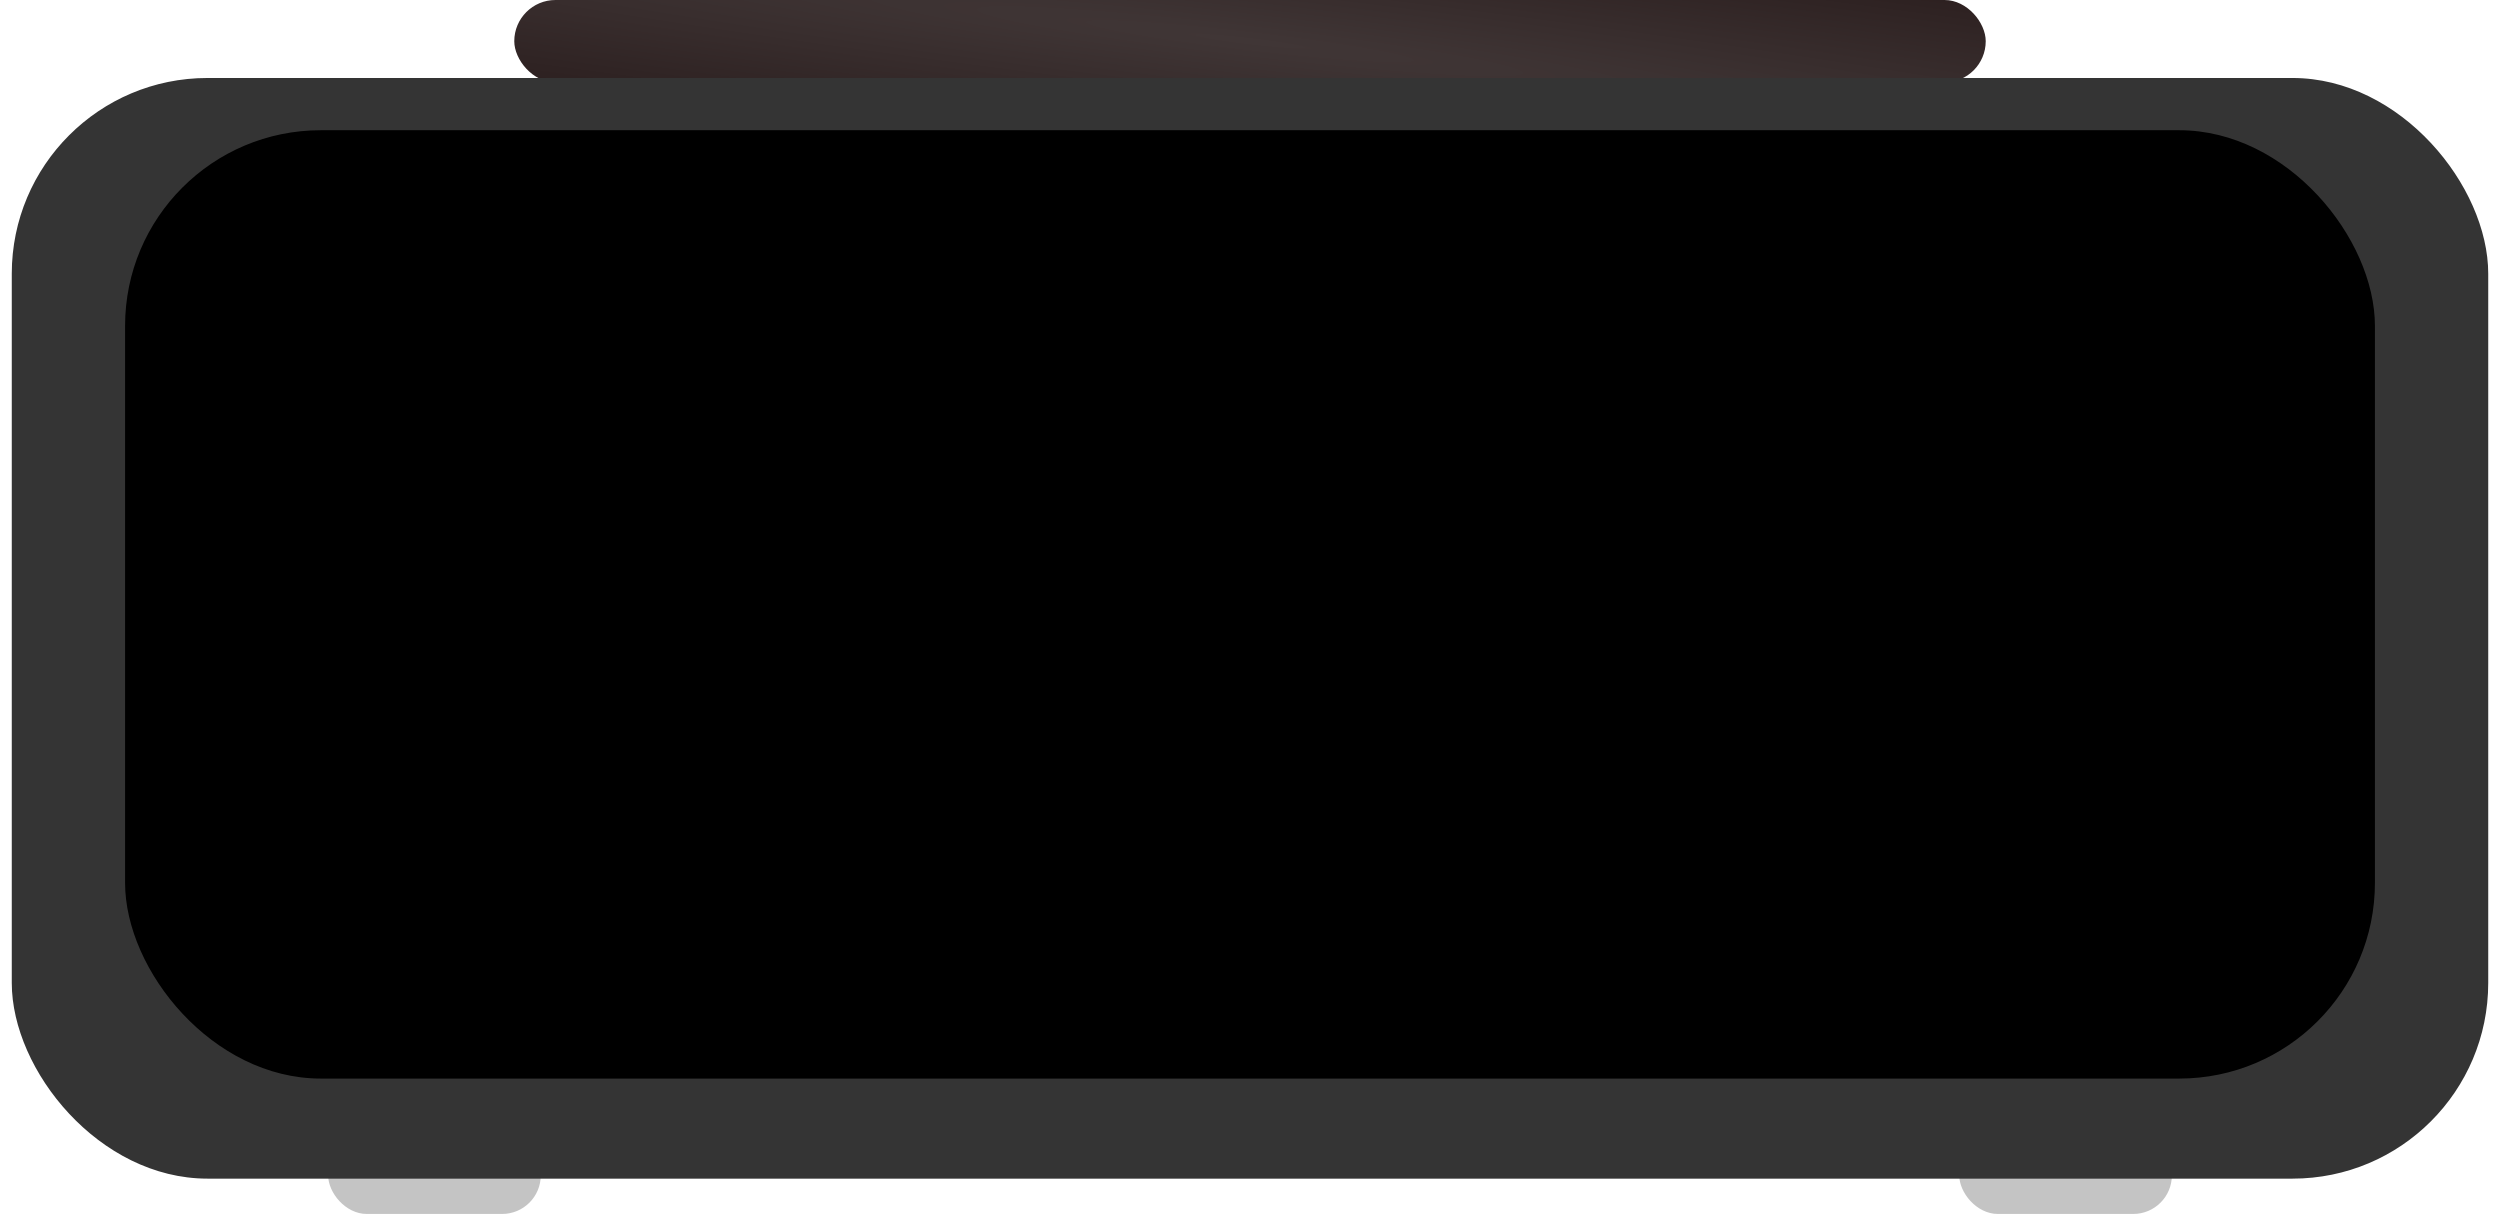 <svg width="3398" height="1650" viewBox="0 0 3398 1650" fill="none" xmlns="http://www.w3.org/2000/svg">
<rect x="446" y="1545" width="289" height="105" rx="52.5" fill="#C4C4C4"/>
<rect x="2663" y="1545" width="289" height="105" rx="52.5" fill="#C4C4C4"/>
<rect x="699" width="2000" height="112" rx="56" fill="url(#paint0_radial)"/>
<g filter="url(#filter0_d)">
<rect x="16" y="74" width="3366" height="1496" rx="266" fill="#343434"/>
</g>
<rect x="170" y="177" width="3058" height="1289" rx="266" fill="black"/>
<defs>
<filter id="filter0_d" x="0" y="74" width="3398" height="1544" filterUnits="userSpaceOnUse" color-interpolation-filters="sRGB">
<feFlood flood-opacity="0" result="BackgroundImageFix"/>
<feColorMatrix in="SourceAlpha" type="matrix" values="0 0 0 0 0 0 0 0 0 0 0 0 0 0 0 0 0 0 127 0"/>
<feMorphology radius="8" operator="dilate" in="SourceAlpha" result="effect1_dropShadow"/>
<feOffset dy="32"/>
<feGaussianBlur stdDeviation="4"/>
<feColorMatrix type="matrix" values="0 0 0 0 0 0 0 0 0 0 0 0 0 0 0 0 0 0 0.7 0"/>
<feBlend mode="normal" in2="BackgroundImageFix" result="effect1_dropShadow"/>
<feBlend mode="normal" in="SourceGraphic" in2="effect1_dropShadow" result="shape"/>
</filter>
<radialGradient id="paint0_radial" cx="0" cy="0" r="1" gradientUnits="userSpaceOnUse" gradientTransform="translate(1699 56) rotate(96.644) scale(302.531 5402.35)">
<stop stop-color="#403636"/>
<stop offset="1" stop-color="#1F1111"/>
</radialGradient>
</defs>
</svg>
